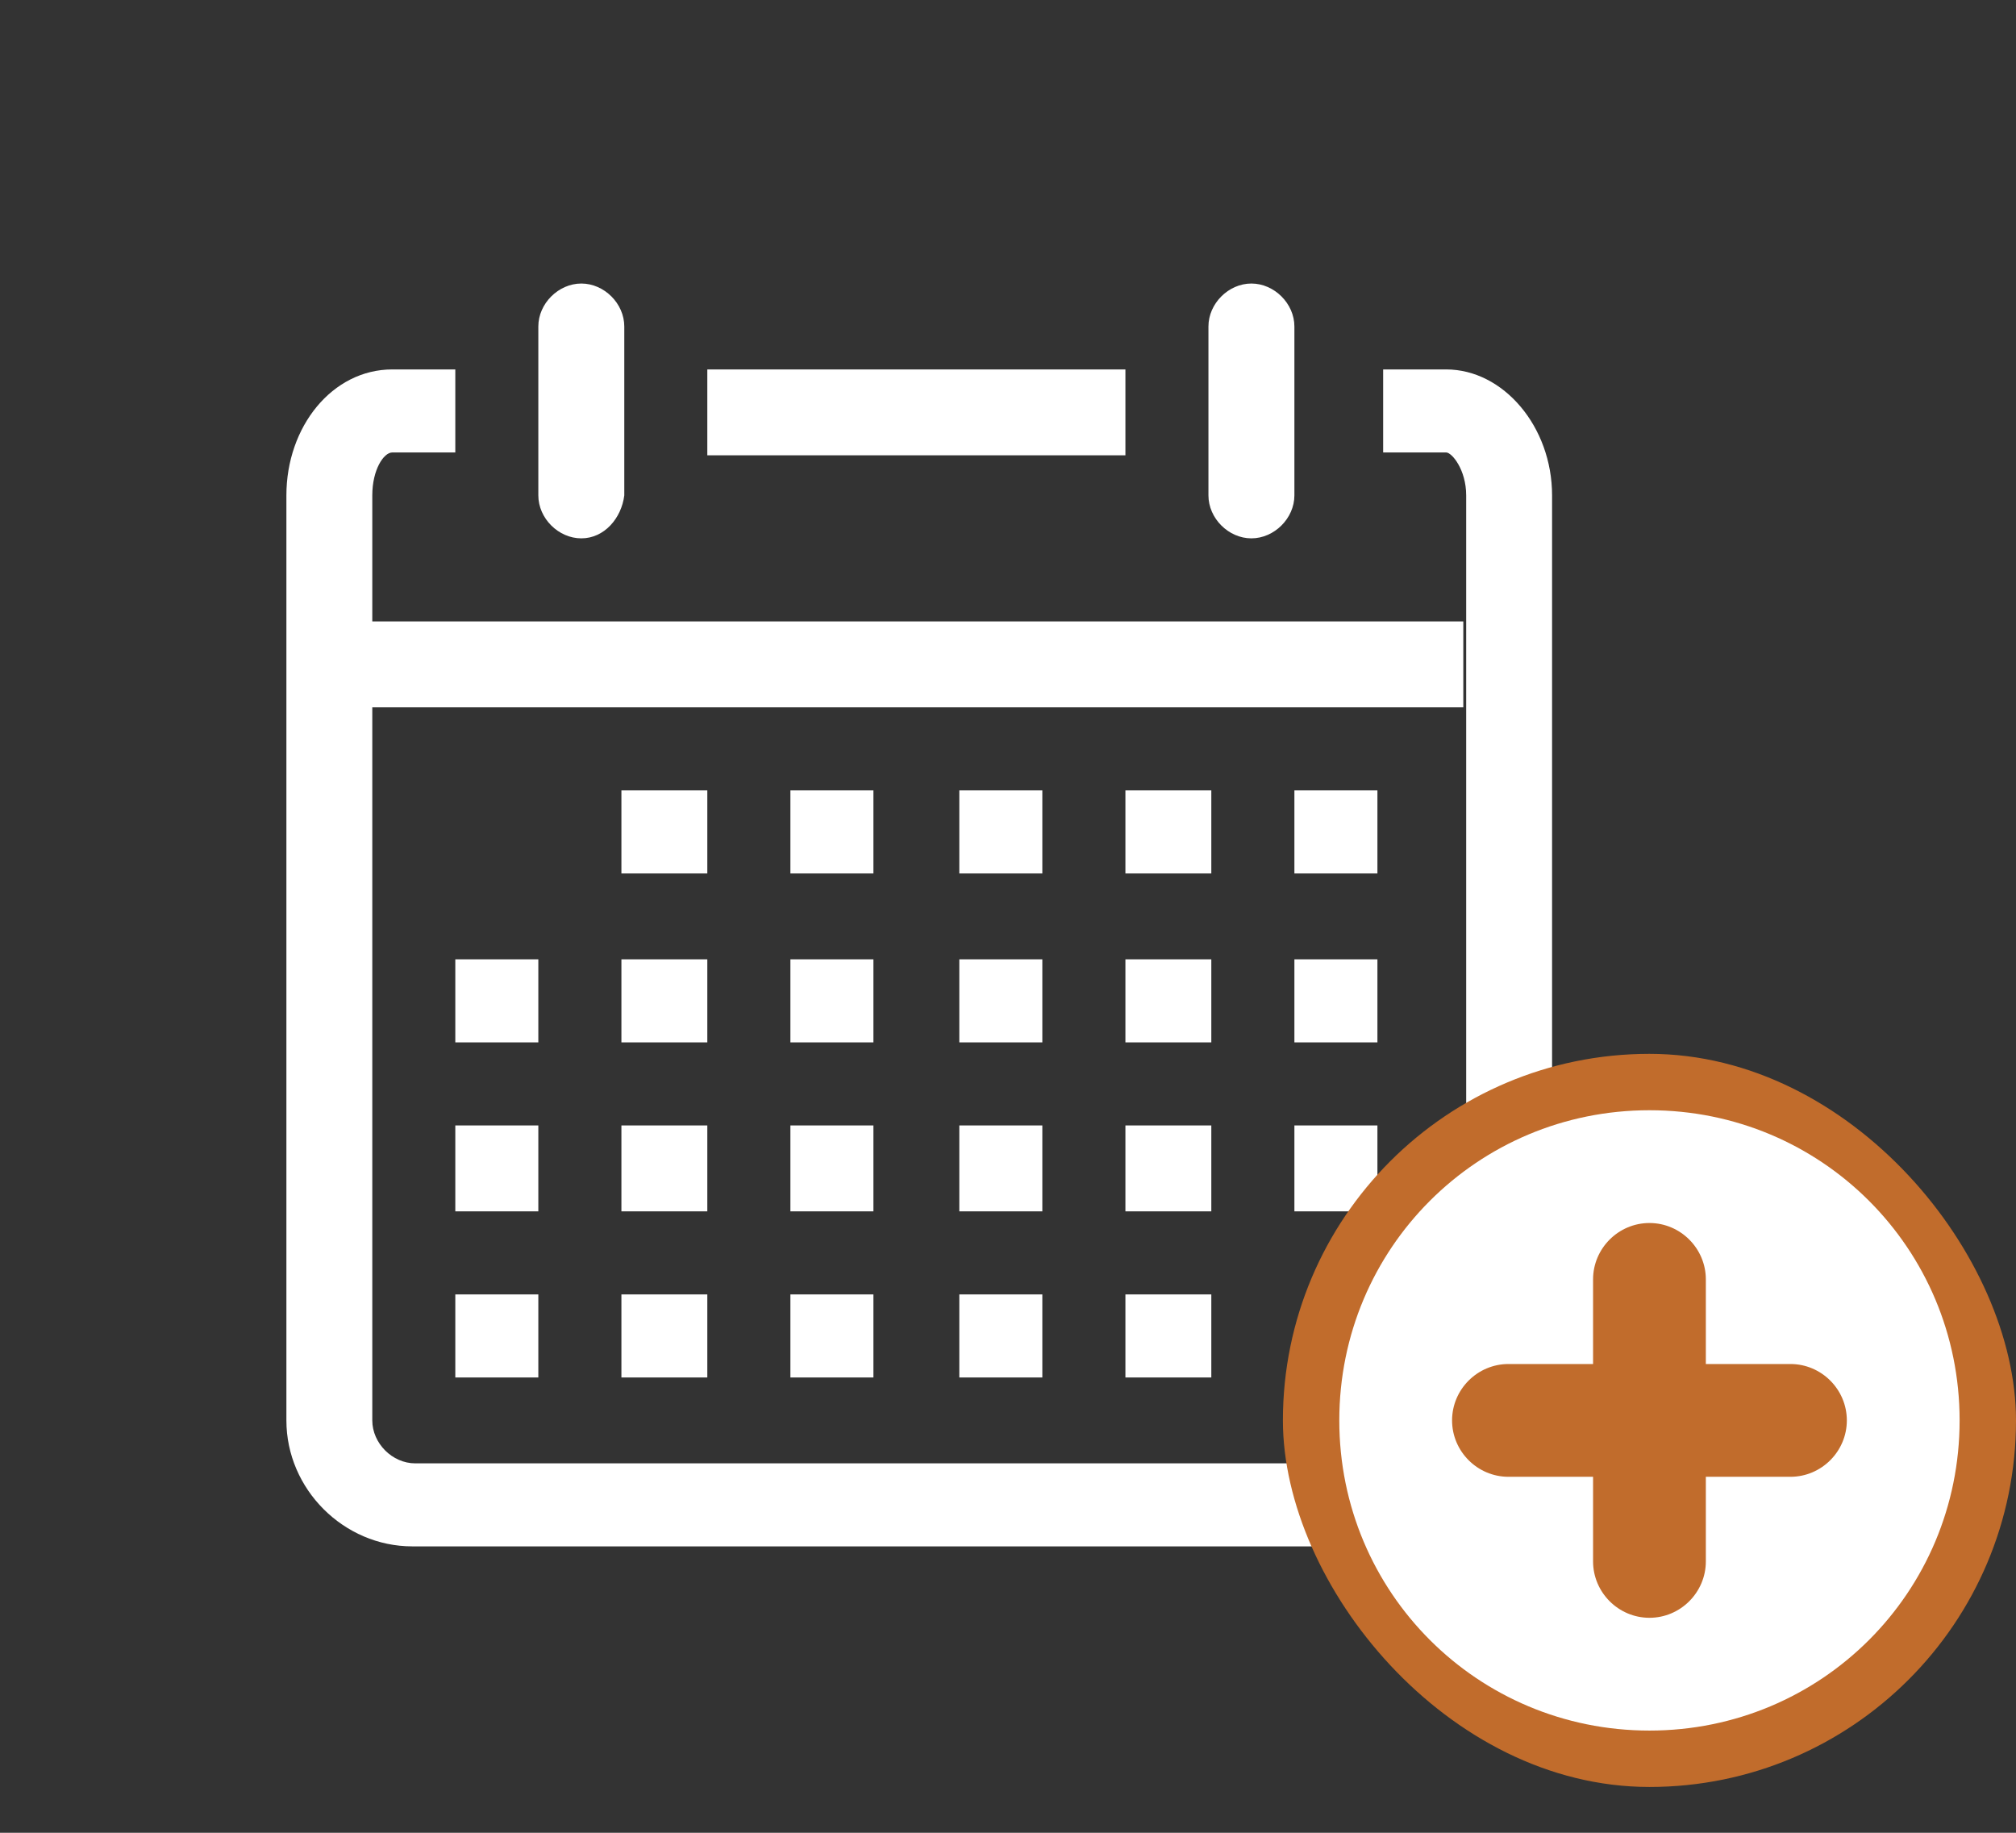 <svg width="33" height="30" viewBox="0 0 33 30" fill="none" xmlns="http://www.w3.org/2000/svg">
<rect x="0" y="0" width="33" height="30" fill="#333333" stroke="none"/>
<path d="M23.25 25.312H6.75C5.625 25.312 4.688 24.375 4.688 23.25V8.109C4.688 6.984 5.438 6.047 6.422 6.047H7.453V7.406H6.422C6.281 7.406 6.094 7.688 6.094 8.109V23.25C6.094 23.625 6.422 23.953 6.797 23.953H23.297C23.672 23.953 24 23.625 24 23.25V8.109C24 7.688 23.766 7.406 23.672 7.406H22.641V6.047H23.672C24.609 6.047 25.406 6.984 25.406 8.109V23.25C25.312 24.375 24.375 25.312 23.25 25.312Z" fill="white"/>
<path d="M9.516 8.812C9.141 8.812 8.812 8.484 8.812 8.109V5.344C8.812 4.969 9.141 4.641 9.516 4.641C9.891 4.641 10.219 4.969 10.219 5.344V8.109C10.172 8.484 9.891 8.812 9.516 8.812ZM20.484 8.812C20.109 8.812 19.781 8.484 19.781 8.109V5.344C19.781 4.969 20.109 4.641 20.484 4.641C20.859 4.641 21.188 4.969 21.188 5.344V8.109C21.188 8.484 20.859 8.812 20.484 8.812ZM11.578 6.047H18.422V7.453H11.578V6.047ZM6.047 10.172H23.953V11.578H6.047V10.172ZM21.188 12.938H22.547V14.297H21.188V12.938ZM18.422 12.938H19.828V14.297H18.422V12.938ZM15.703 12.938H17.062V14.297H15.703V12.938ZM12.938 12.938H14.297V14.297H12.938V12.938ZM10.172 12.938H11.578V14.297H10.172V12.938ZM21.188 15.703H22.547V17.062H21.188V15.703ZM18.422 15.703H19.828V17.062H18.422V15.703ZM15.703 15.703H17.062V17.062H15.703V15.703ZM12.938 15.703H14.297V17.062H12.938V15.703ZM10.172 15.703H11.578V17.062H10.172V15.703ZM7.453 15.703H8.812V17.062H7.453V15.703ZM21.188 18.422H22.547V19.828H21.188V18.422ZM18.422 18.422H19.828V19.828H18.422V18.422ZM15.703 18.422H17.062V19.828H15.703V18.422ZM12.938 18.422H14.297V19.828H12.938V18.422ZM10.172 18.422H11.578V19.828H10.172V18.422ZM7.453 18.422H8.812V19.828H7.453V18.422ZM18.422 21.188H19.828V22.547H18.422V21.188ZM15.703 21.188H17.062V22.547H15.703V21.188ZM12.938 21.188H14.297V22.547H12.938V21.188ZM10.172 21.188H11.578V22.547H10.172V21.188ZM7.453 21.188H8.812V22.547H7.453V21.188Z" fill="white"/>
<rect x="21" y="17.25" width="12" height="12" rx="6" fill="#C16C2C"/>
<g clip-path="url(#clip0_63_104)">
<path d="M27 18.173C24.185 18.173 21.923 20.435 21.923 23.25C21.923 26.065 24.185 28.327 27 28.327C29.815 28.327 32.077 26.065 32.077 23.25C32.077 20.435 29.815 18.173 27 18.173ZM29.308 24.173H27.923V25.558C27.923 26.065 27.508 26.481 27 26.481C26.492 26.481 26.077 26.065 26.077 25.558V24.173H24.692C24.185 24.173 23.769 23.758 23.769 23.25C23.769 22.742 24.185 22.327 24.692 22.327H26.077V20.942C26.077 20.435 26.492 20.019 27 20.019C27.508 20.019 27.923 20.435 27.923 20.942V22.327H29.308C29.815 22.327 30.231 22.742 30.231 23.25C30.231 23.758 29.815 24.173 29.308 24.173Z" fill="white"/>
</g>
<defs>
<clipPath id="clip0_63_104">
<rect width="11.077" height="11.077" fill="white" transform="translate(21.462 17.712)"/>
</clipPath>
</defs>
</svg>
